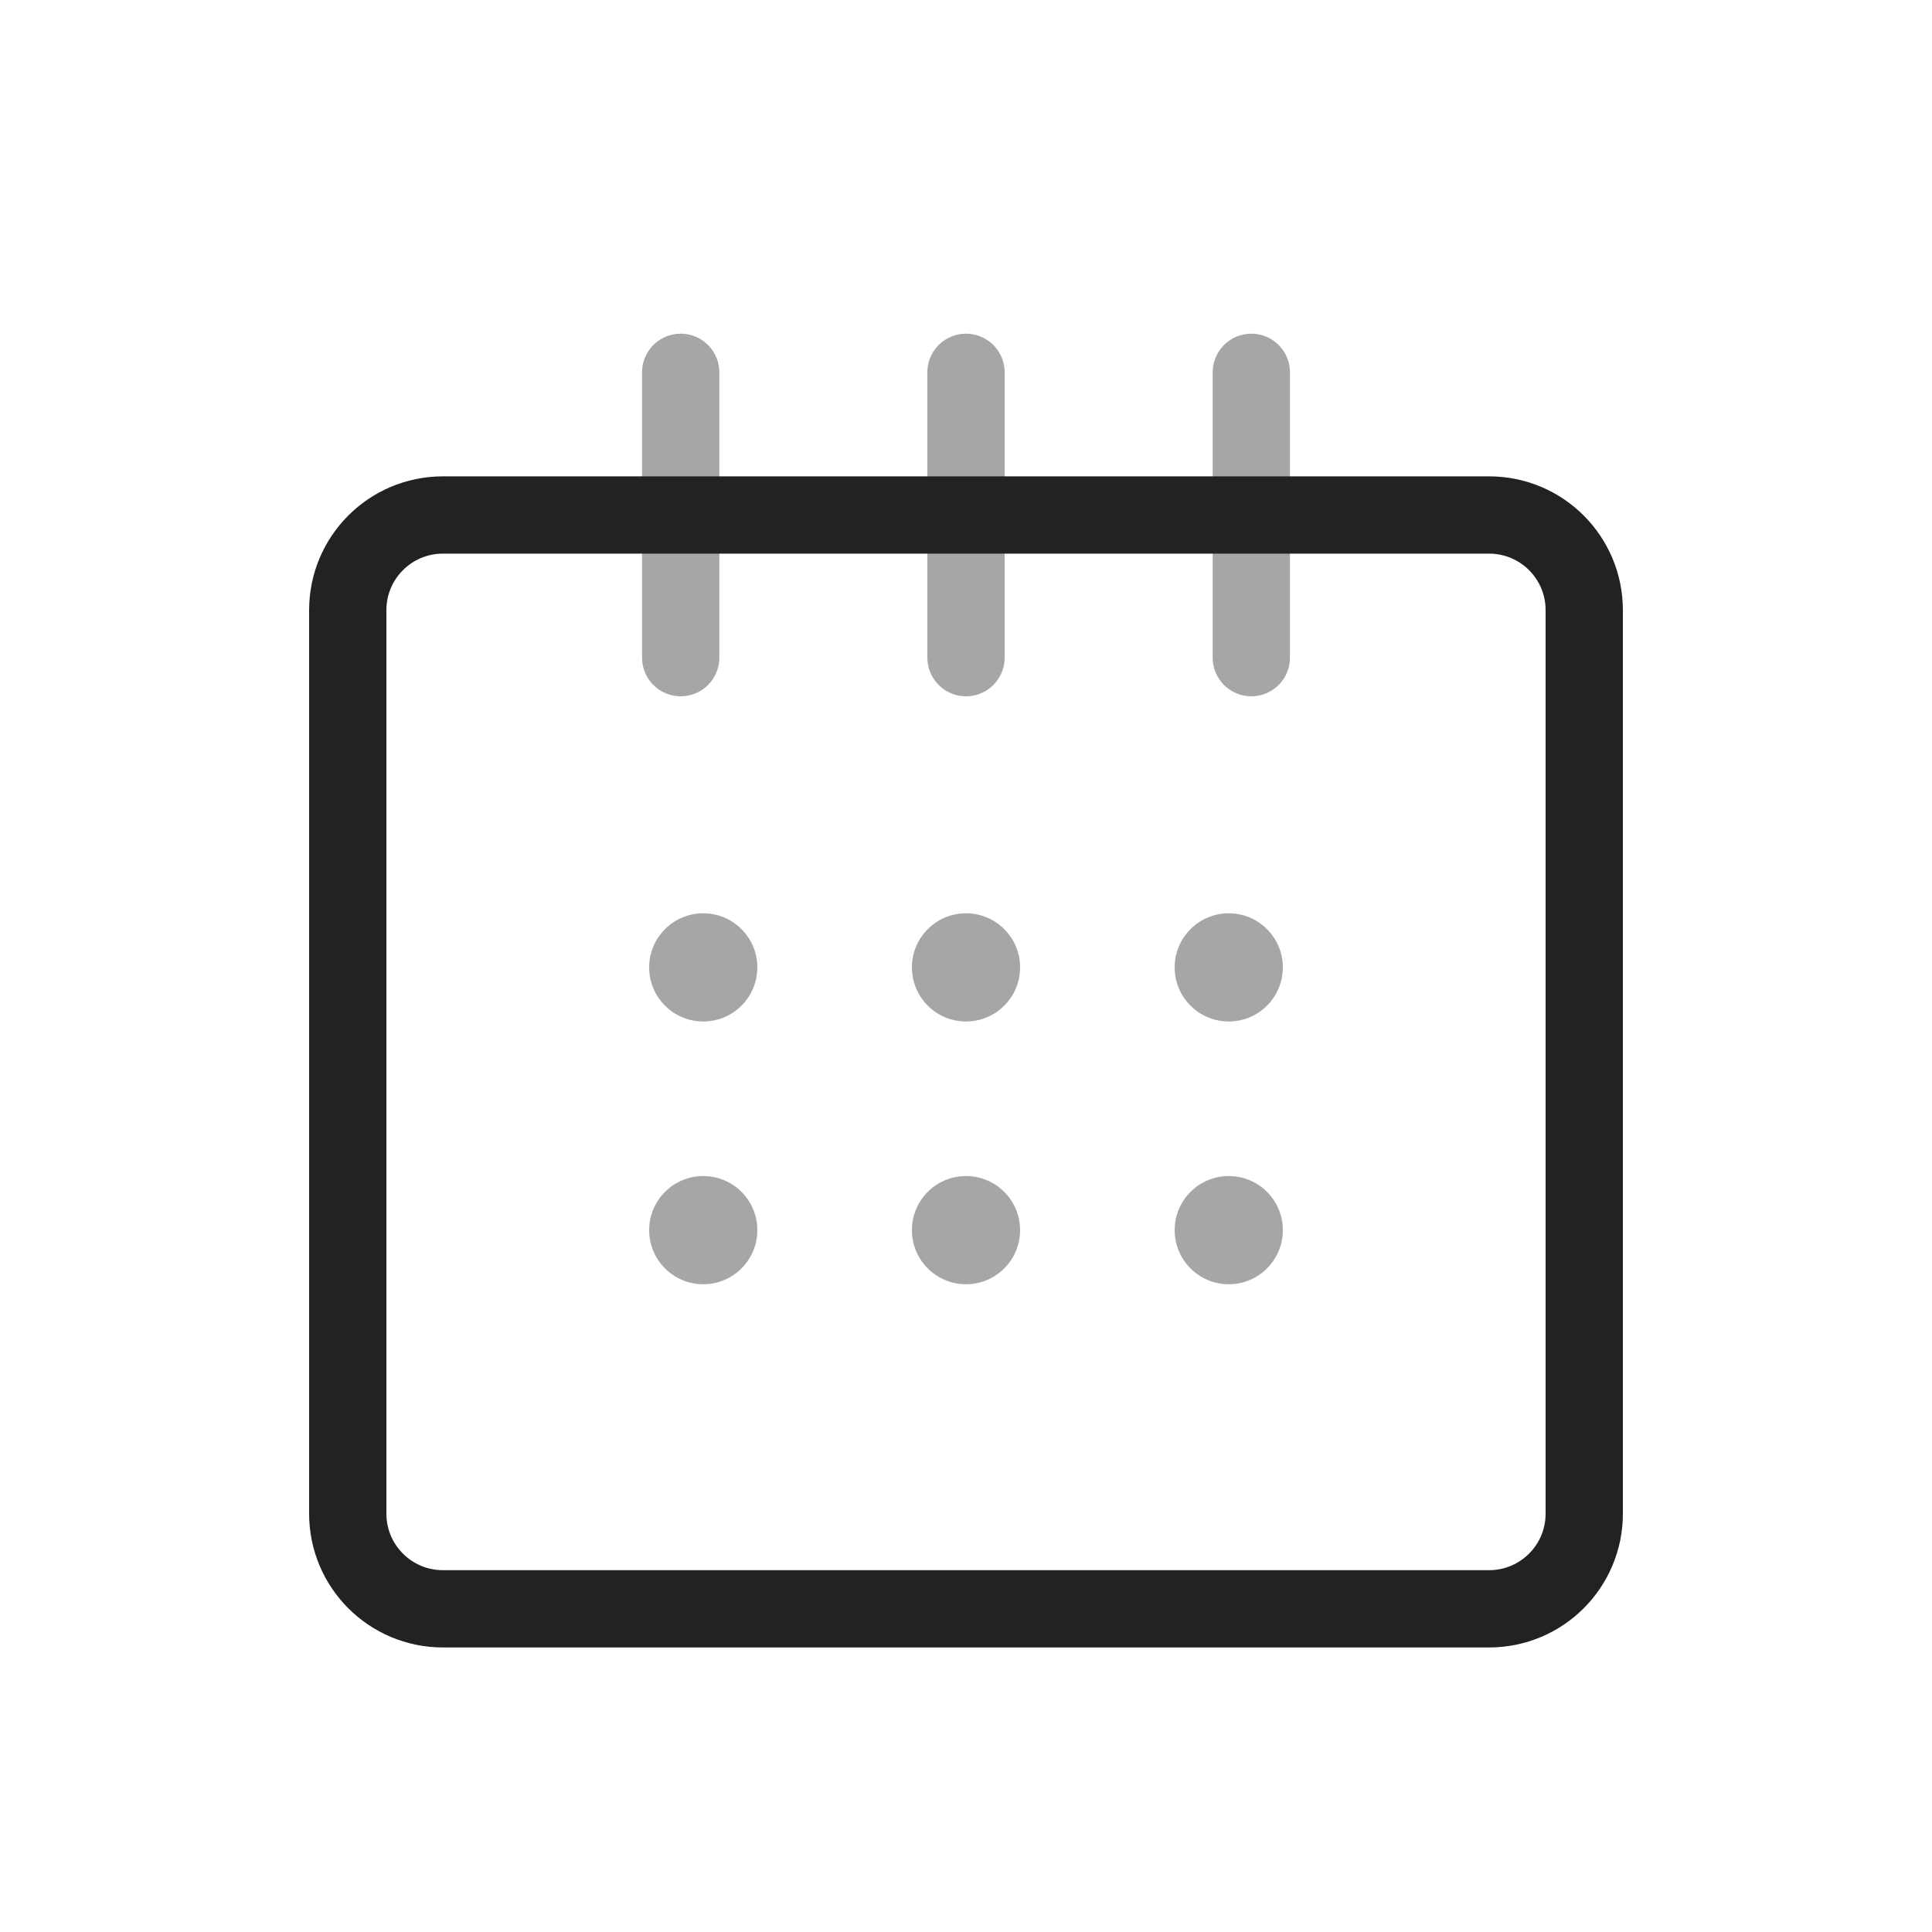 <svg width="25" height="25" viewBox="0 0 25 25" fill="none" xmlns="http://www.w3.org/2000/svg">
<path opacity="0.4" d="M8.808 8.51V4.818" stroke="#222222" stroke-linecap="round" stroke-linejoin="round"/>
<path opacity="0.4" d="M12.5 8.51V4.818" stroke="#222222" stroke-linecap="round" stroke-linejoin="round"/>
<path opacity="0.4" d="M16.192 8.51V4.818" stroke="#222222" stroke-linecap="round" stroke-linejoin="round"/>
<path d="M19.269 6.664H5.731C5.051 6.664 4.5 7.215 4.5 7.895V19.587C4.5 20.267 5.051 20.818 5.731 20.818H19.269C19.949 20.818 20.5 20.267 20.5 19.587V7.895C20.5 7.215 19.949 6.664 19.269 6.664Z" stroke="#222222" stroke-linecap="round" stroke-linejoin="round"/>
<circle opacity="0.4" cx="9.1" cy="12.518" r="0.7" fill="#222222"/>
<circle opacity="0.4" cx="9.1" cy="15.918" r="0.7" fill="#222222"/>
<circle opacity="0.4" cx="12.5" cy="12.518" r="0.7" fill="#222222"/>
<circle opacity="0.4" cx="12.5" cy="15.918" r="0.7" fill="#222222"/>
<circle opacity="0.4" cx="15.9" cy="12.518" r="0.7" fill="#222222"/>
<circle opacity="0.4" cx="15.9" cy="15.918" r="0.7" fill="#222222"/>
</svg>
